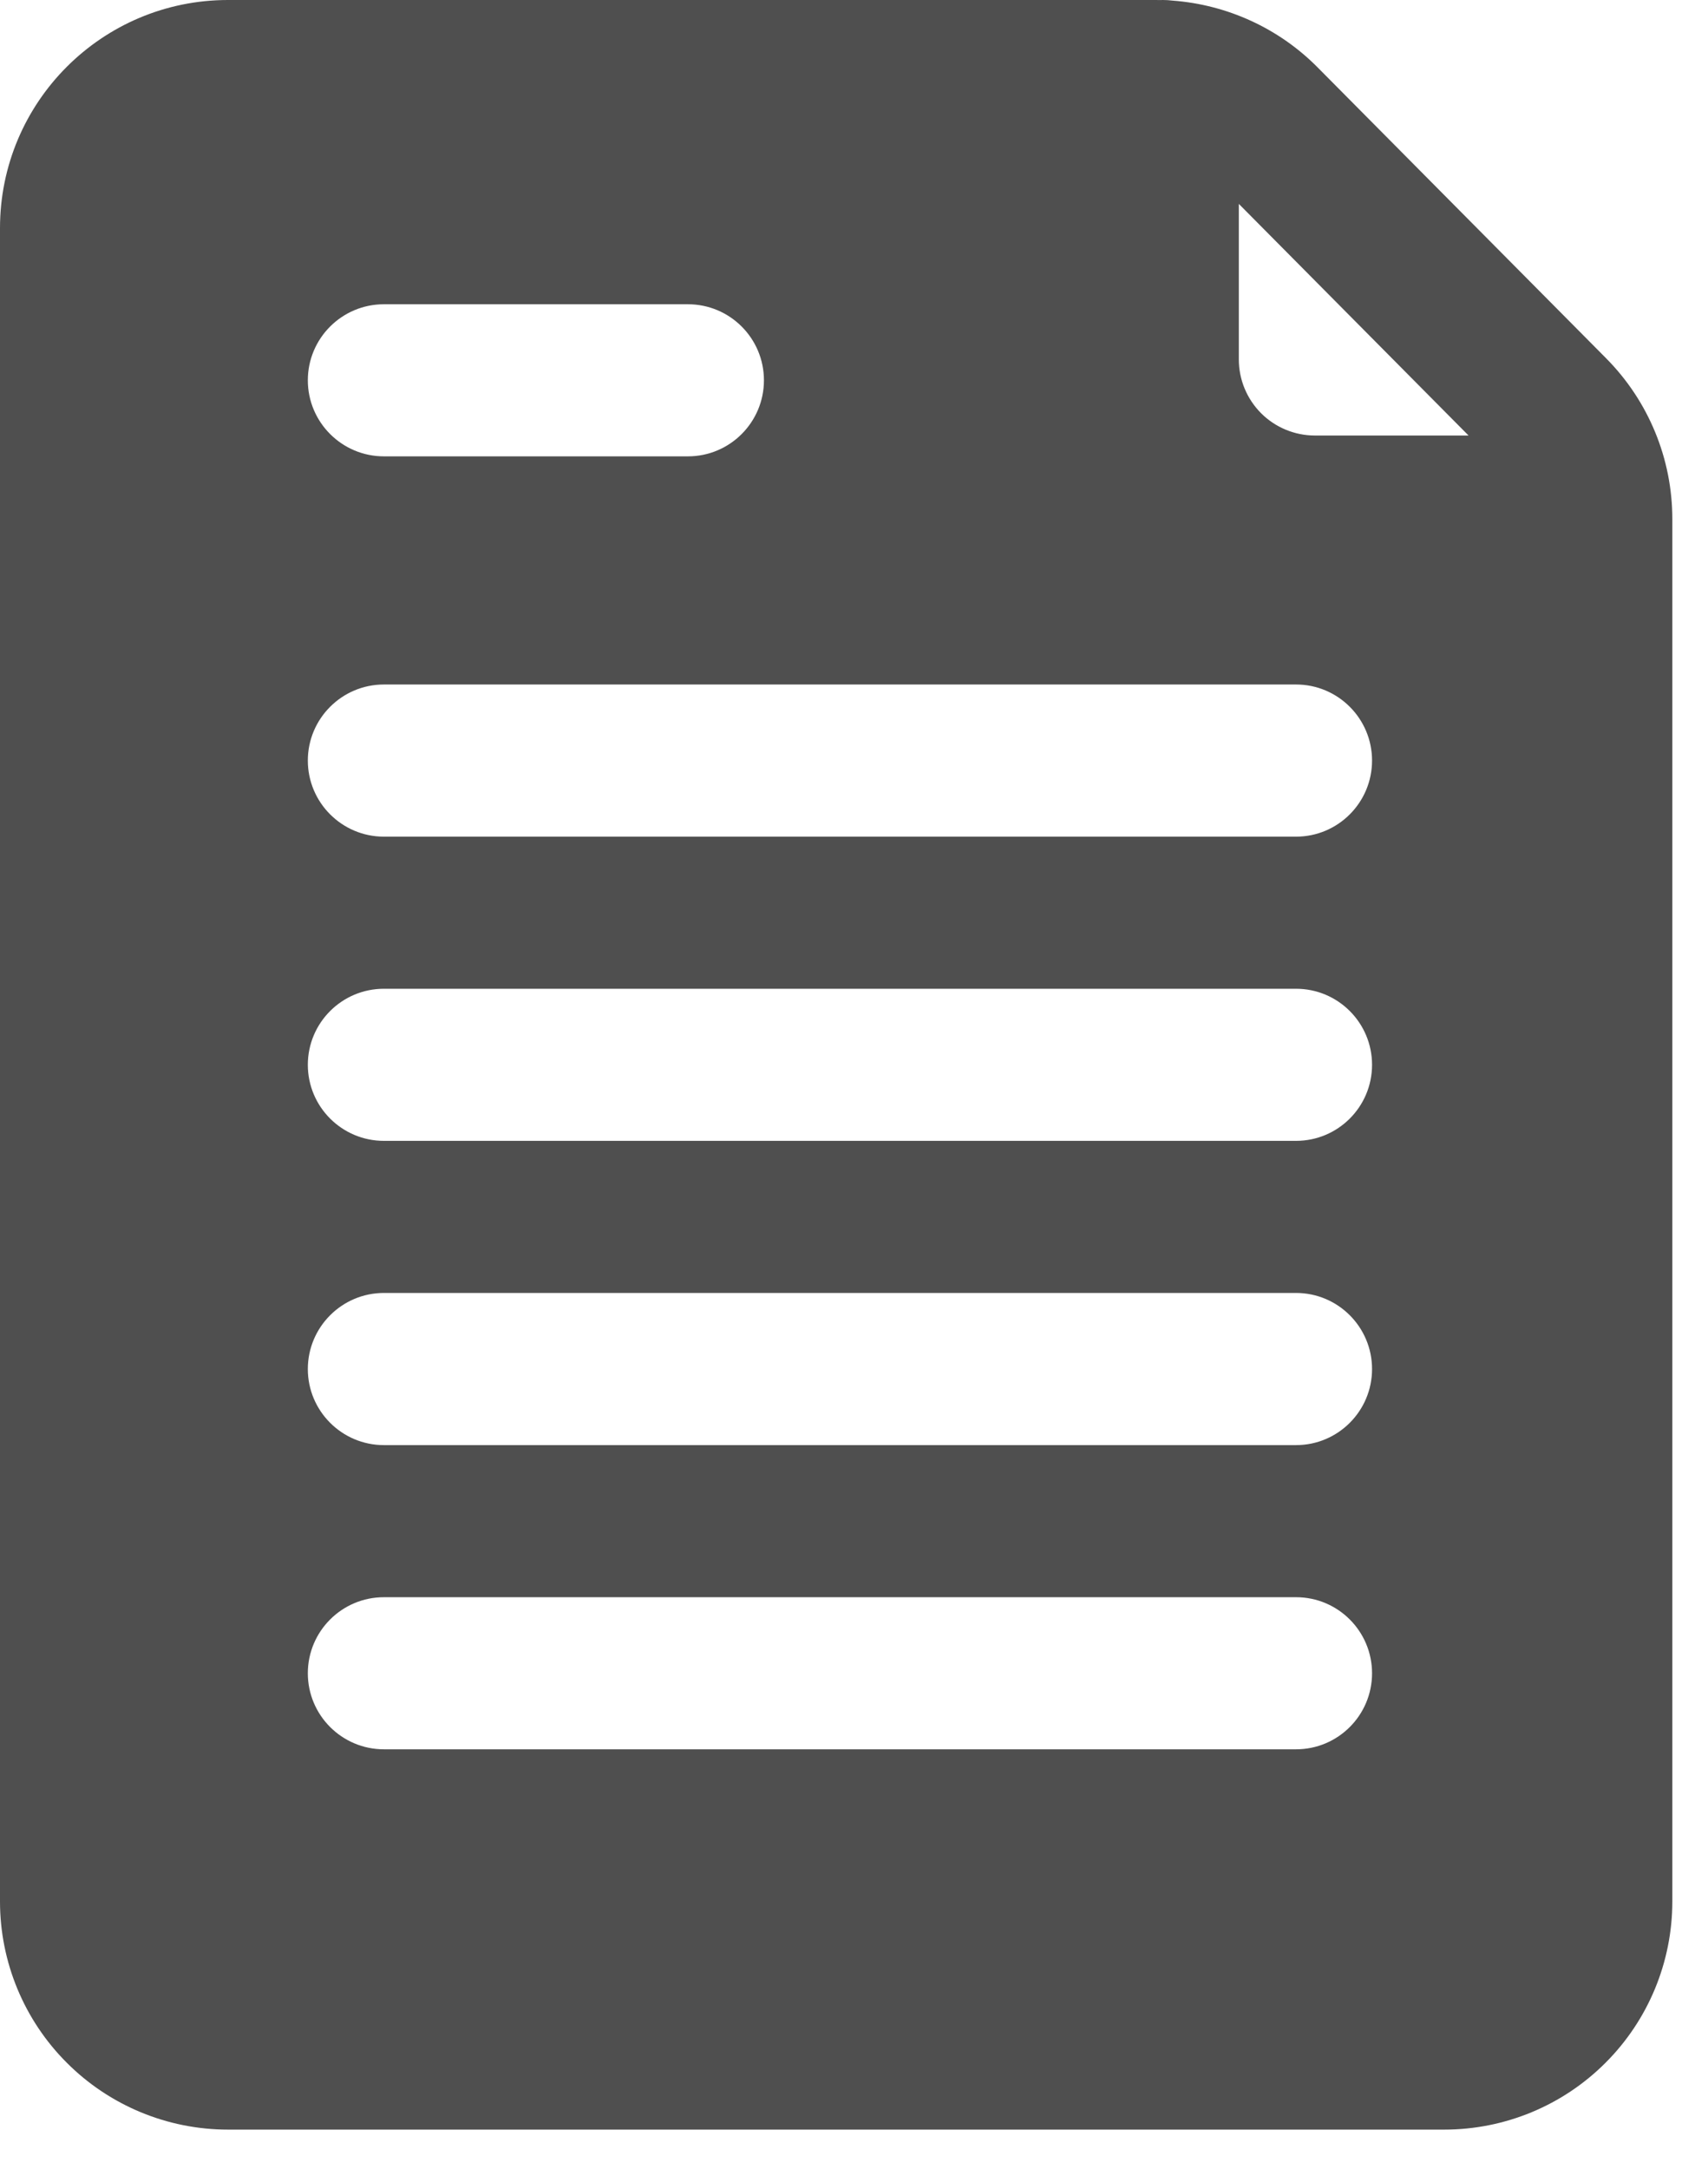 <svg width="26" height="33" viewBox="0 0 26 33" fill="none" xmlns="http://www.w3.org/2000/svg">
<path fill-rule="evenodd" clip-rule="evenodd" d="M17.848 0.009C18.68 0.071 19.467 0.429 20.058 1.026L24.449 5.451C25.095 6.102 25.457 6.98 25.457 7.896V28.929C25.457 29.85 25.091 30.733 24.44 31.383C23.79 32.034 22.907 32.4 21.986 32.4H3.471C2.55 32.4 1.667 32.034 1.017 31.383C0.366 30.733 0 29.85 0 28.929V3.471C0 1.554 1.554 0 3.471 0H17.594C17.616 0 17.64 -6.35693e-07 17.662 0.001C17.674 -6.35693e-07 17.688 0 17.701 0C17.751 0 17.799 0.003 17.848 0.009ZM22.355 6.626L18.858 3.102V5.469C18.858 5.775 18.98 6.069 19.197 6.287C19.413 6.503 19.709 6.626 20.015 6.626H22.355ZM5.844 12.729C5.205 12.729 4.686 12.21 4.686 11.571C4.686 10.933 5.205 10.414 5.844 10.414H19.729C20.368 10.414 20.886 10.933 20.886 11.571C20.886 12.21 20.368 12.729 19.729 12.729H5.844ZM5.844 6.943C5.205 6.943 4.686 6.424 4.686 5.786C4.686 5.147 5.205 4.629 5.844 4.629H10.472C11.111 4.629 11.629 5.147 11.629 5.786C11.629 6.424 11.111 6.943 10.472 6.943H5.844ZM5.844 17.357C5.205 17.357 4.686 16.839 4.686 16.2C4.686 15.561 5.205 15.043 5.844 15.043H19.729C20.368 15.043 20.886 15.561 20.886 16.2C20.886 16.839 20.368 17.357 19.729 17.357H5.844ZM5.844 26.614C5.205 26.614 4.686 26.096 4.686 25.457C4.686 24.818 5.205 24.3 5.844 24.3H19.729C20.368 24.3 20.886 24.818 20.886 25.457C20.886 26.096 20.368 26.614 19.729 26.614H5.844ZM5.844 21.986C5.205 21.986 4.686 21.467 4.686 20.829C4.686 20.19 5.205 19.671 5.844 19.671H19.729C20.368 19.671 20.886 20.19 20.886 20.829C20.886 21.467 20.368 21.986 19.729 21.986H5.844Z" fill="#4F4F4F"/>
</svg>
